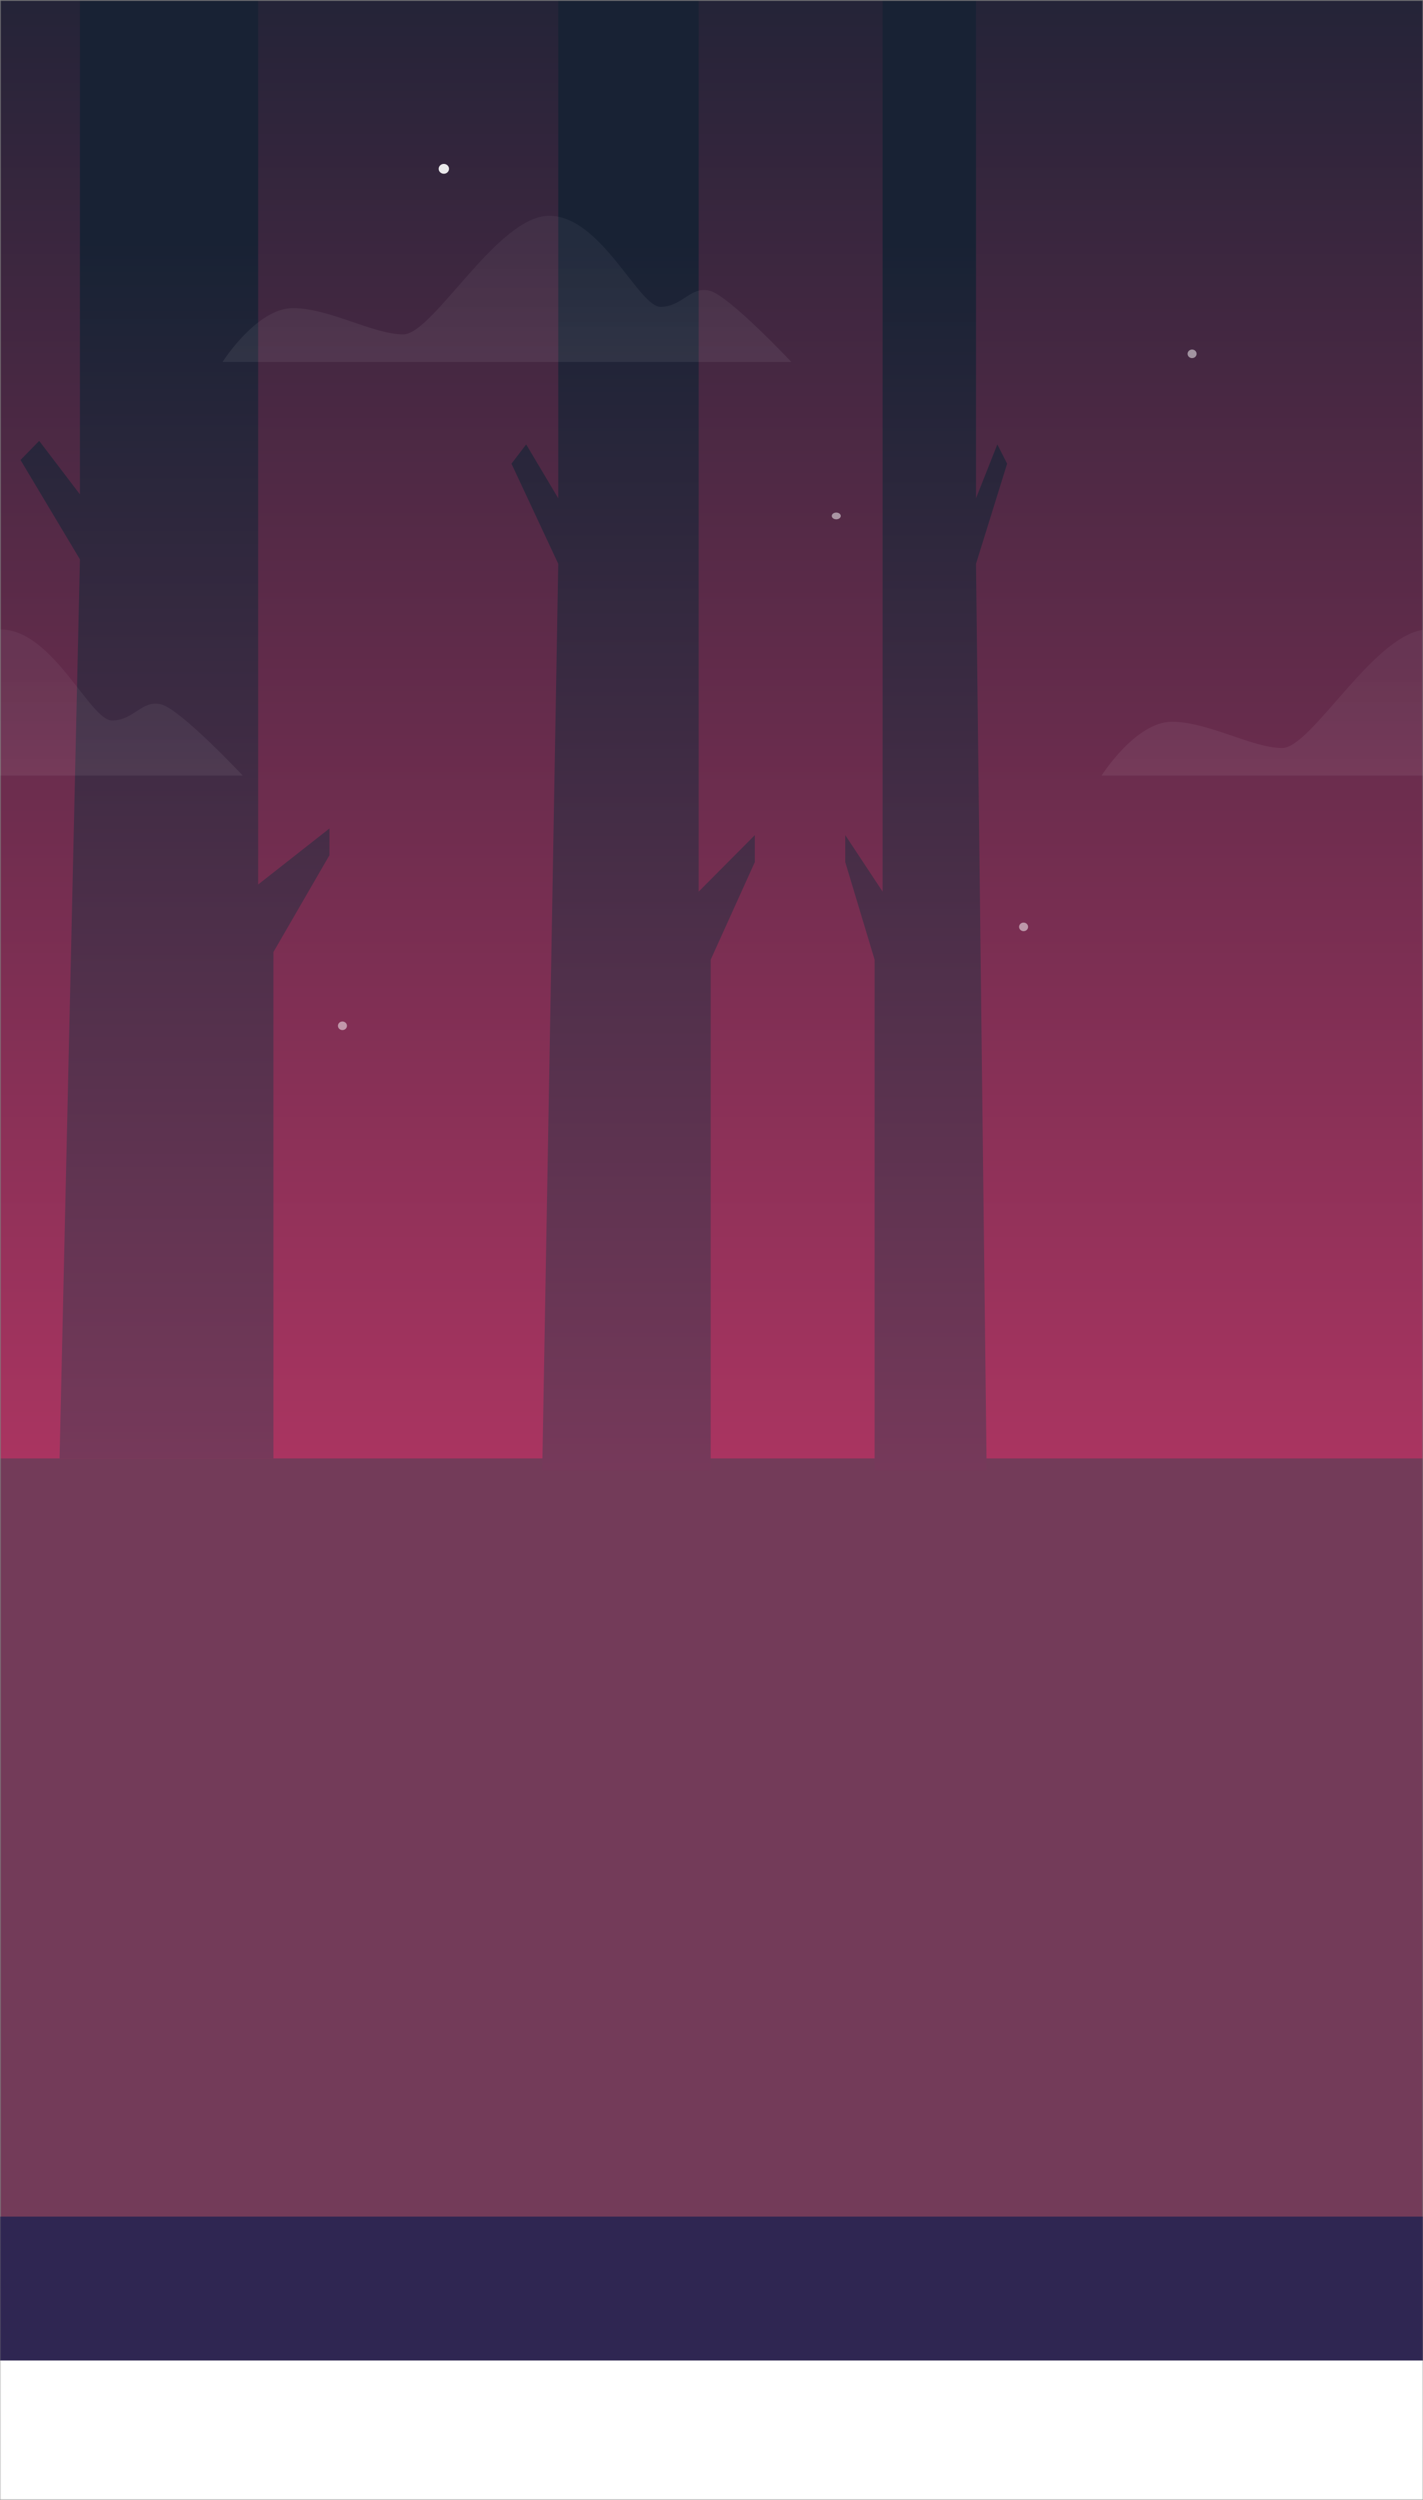 <svg width="633" height="1112" viewBox="0 0 633 1112" fill="none" xmlns="http://www.w3.org/2000/svg">
<rect x="0" y="0" width="633" height="1112" fill="#808080" stroke="none"/>
<mask id="mask0" mask-type="alpha" maskUnits="userSpaceOnUse" x="0" y="0" width="633" height="1112">
<rect width="633" height="1112" fill="#C4C4C4"/>
</mask>
<g mask="url(#mask0)">
<mask id="mask1" mask-type="alpha" maskUnits="userSpaceOnUse" x="0" y="0" width="633" height="1050">
<rect width="633" height="1050" fill="#C4C4C4"/>
</mask>
<g mask="url(#mask1)">
<mask id="mask2" mask-type="alpha" maskUnits="userSpaceOnUse" x="0" y="0" width="3042" height="1050">
<rect width="3041.88" height="1050" fill="#2F2652"/>
</mask>
<g mask="url(#mask2)">
<mask id="mask3" mask-type="alpha" maskUnits="userSpaceOnUse" x="-13" y="0" width="3068" height="1013">
<rect x="-12.676" width="3067.23" height="1012.84" fill="#F8F4FD"/>
</mask>
<g mask="url(#mask3)">
<path d="M-132.006 401.638V977.709H173.453L144.361 -436.407L229.211 -543.391L202.544 -563.965L144.361 -506.358V-592.769H-110.187V328.944L-212.007 268.594V297.397L-132.006 401.638Z" fill="#4B0B33"/>
<mask id="mask4" mask-type="alpha" maskUnits="userSpaceOnUse" x="-14" y="-22" width="3068" height="1174">
<rect x="-13.977" y="-21.354" width="3067" height="1173.29" fill="#C4C4C4"/>
</mask>
<g mask="url(#mask4)">
<mask id="mask5" mask-type="alpha" maskUnits="userSpaceOnUse" x="-30" y="-29" width="3101" height="1017">
<rect x="-29.234" y="-28.665" width="3099.29" height="1016.49" fill="#D864A4"/>
</mask>
<g mask="url(#mask5)">
<rect x="-18.941" y="-58.744" width="3097.62" height="770.048" fill="url(#paint0_linear)"/>
<ellipse opacity="0.5" rx="1.984" ry="1.929" transform="matrix(0.891 0.455 -0.492 0.871 152.33 456.296)" fill="white"/>
<ellipse opacity="0.5" rx="1.984" ry="1.929" transform="matrix(0.891 0.455 -0.492 0.871 455.33 412.296)" fill="white"/>
<ellipse opacity="0.5" rx="1.984" ry="1.929" transform="matrix(0.891 0.455 -0.492 0.871 530.283 157.388)" fill="white"/>
<ellipse opacity="0.9" rx="2.278" ry="2.215" transform="matrix(0.891 0.455 -0.492 0.871 197.435 75.102)" fill="white"/>
<path d="M-25.34 648.743H3072.28V993.104H-25.34V648.743Z" fill="#733B59"/>
</g>
<path d="M121.633 423.483V648.78H26.495L35.556 248.806L9.129 204.61L17.434 196.111L35.556 219.909V0.001H114.837V393.452L146.549 368.521V380.42L121.633 423.483Z" fill="url(#paint1_linear)"/>
<path d="M316.144 426.889V654H241.2L248.337 250.807L227.52 206.255L234.062 197.688L248.337 221.677V0H310.79V396.617L335.772 371.485V383.48L316.144 426.889Z" fill="url(#paint2_linear)"/>
<path d="M389.055 426.889V654H438.901L434.154 250.807L448 206.255L443.648 197.688L434.154 221.677V0H392.615V396.617L376 371.485V383.48L389.055 426.889Z" fill="url(#paint3_linear)"/>
</g>
</g>
</g>
</g>
<path d="M0 986H633V1050H0V986Z" fill="#2F2652"/>
<path d="M0 1050H633V1112H0V1050Z" fill="white"/>
<path opacity="0.4" d="M352 161H99C99 161 114.185 137.053 130.304 137.053C146.423 137.053 166.046 148.741 179.362 148.741C192.678 148.741 221.178 96 244.306 96C267.433 96 284.019 136.482 293.831 136.482C303.643 136.482 307.147 127.075 315.79 129.355C324.434 131.636 352 161 352 161Z" fill="url(#paint4_linear)" fill-opacity="0.5"/>
<path opacity="0.4" d="M108 345H-145C-145 345 -129.815 321.053 -113.696 321.053C-97.577 321.053 -77.954 332.741 -64.638 332.741C-51.322 332.741 -22.822 280 0.306 280C23.433 280 40.019 320.482 49.831 320.482C59.643 320.482 63.147 311.075 71.79 313.355C80.434 315.636 108 345 108 345Z" fill="url(#paint5_linear)" fill-opacity="0.5"/>
<path opacity="0.4" d="M743 345H490C490 345 505.185 321.053 521.304 321.053C537.423 321.053 557.046 332.741 570.362 332.741C583.678 332.741 612.178 280 635.306 280C658.433 280 675.019 320.482 684.831 320.482C694.643 320.482 698.147 311.075 706.79 313.355C715.434 315.636 743 345 743 345Z" fill="url(#paint6_linear)" fill-opacity="0.5"/>
<ellipse opacity="0.5" cx="372" cy="229.5" rx="2" ry="1.5" fill="white"/>
</g>
<defs>
<linearGradient id="paint0_linear" x1="1529.15" y1="-59.285" x2="1529.15" y2="669.259" gradientUnits="userSpaceOnUse">
<stop stop-color="#182234"/>
<stop offset="1" stop-color="#AE3562"/>
</linearGradient>
<linearGradient id="paint1_linear" x1="77.839" y1="106.472" x2="77.839" y2="648.78" gradientUnits="userSpaceOnUse">
<stop stop-color="#182234"/>
<stop offset="1" stop-color="#76395A"/>
</linearGradient>
<linearGradient id="paint2_linear" x1="281.646" y1="107.328" x2="281.646" y2="654" gradientUnits="userSpaceOnUse">
<stop stop-color="#182234"/>
<stop offset="1" stop-color="#76395A"/>
</linearGradient>
<linearGradient id="paint3_linear" x1="412" y1="107.328" x2="412" y2="654" gradientUnits="userSpaceOnUse">
<stop stop-color="#182234"/>
<stop offset="1" stop-color="#76395A"/>
</linearGradient>
<linearGradient id="paint4_linear" x1="225.5" y1="117.301" x2="225.5" y2="161" gradientUnits="userSpaceOnUse">
<stop stop-color="white" stop-opacity="0.24"/>
<stop offset="1" stop-color="white" stop-opacity="0.34"/>
</linearGradient>
<linearGradient id="paint5_linear" x1="-18.5" y1="301.301" x2="-18.5" y2="345" gradientUnits="userSpaceOnUse">
<stop stop-color="white" stop-opacity="0.24"/>
<stop offset="1" stop-color="white" stop-opacity="0.34"/>
</linearGradient>
<linearGradient id="paint6_linear" x1="616.5" y1="301.301" x2="616.5" y2="345" gradientUnits="userSpaceOnUse">
<stop stop-color="white" stop-opacity="0.24"/>
<stop offset="1" stop-color="white" stop-opacity="0.34"/>
</linearGradient>
</defs>
</svg>
